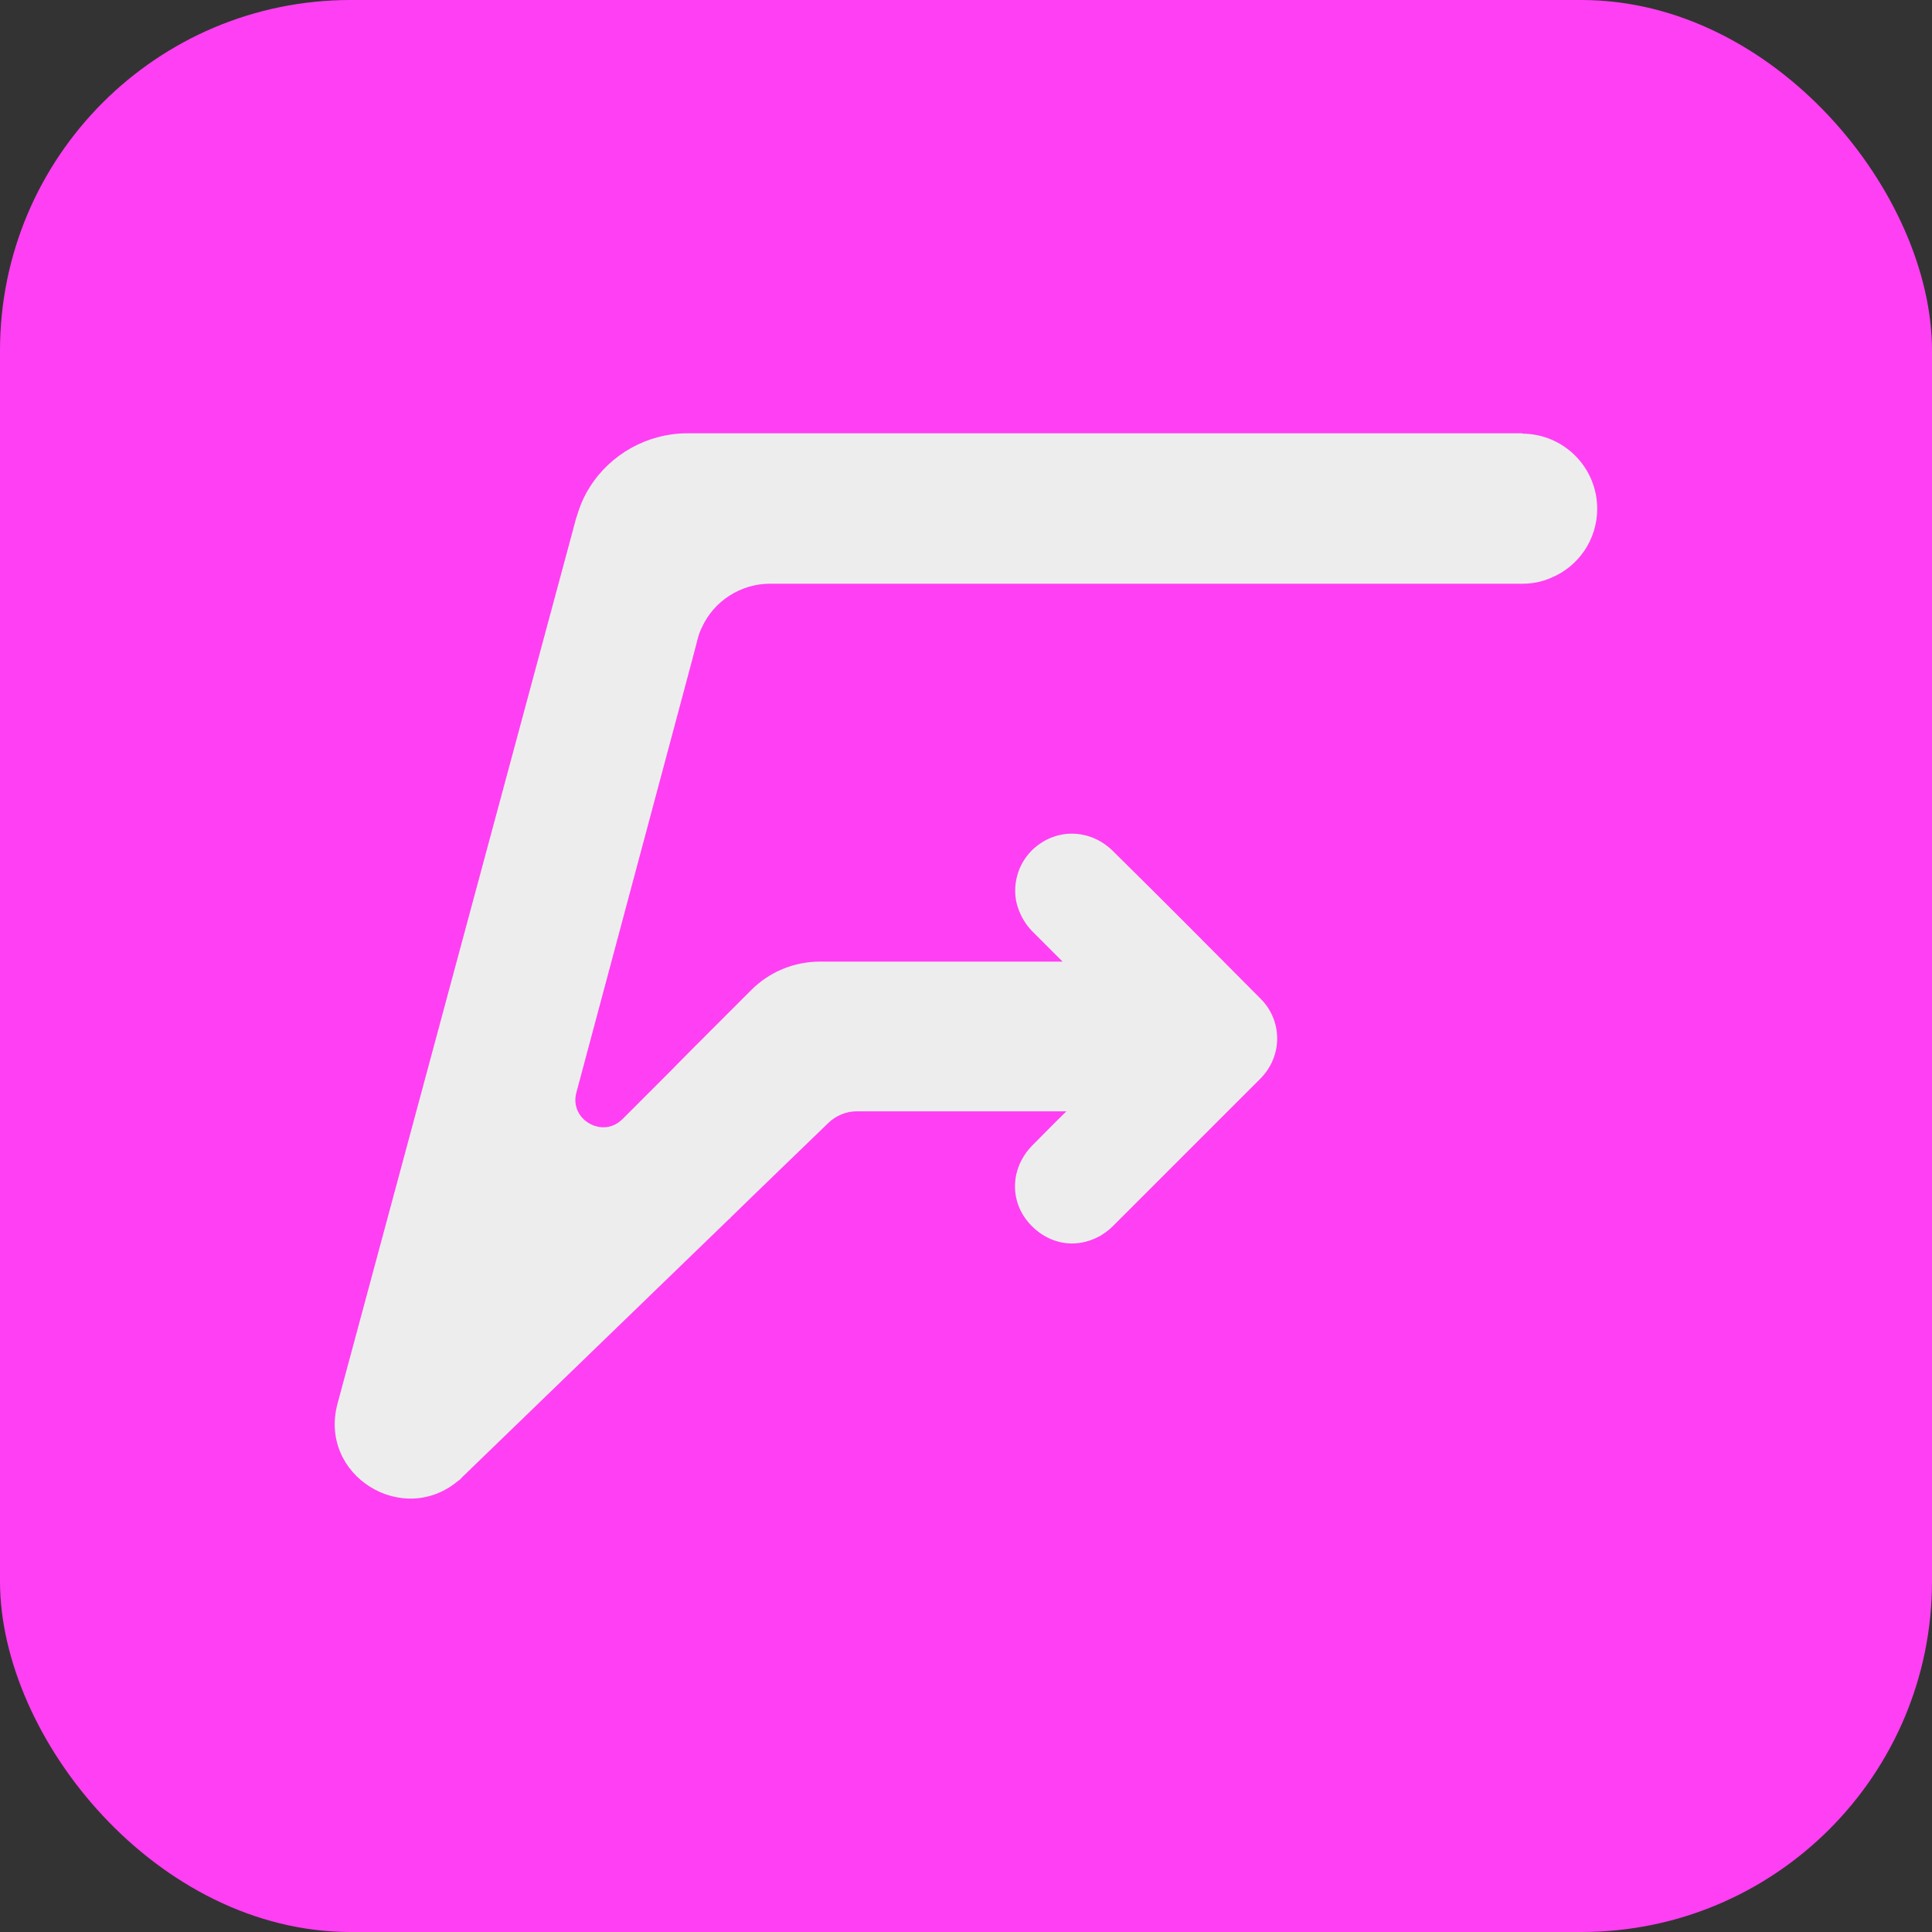 <?xml version="1.0" encoding="UTF-8"?>
<svg id="Camada_2" data-name="Camada 2" xmlns="http://www.w3.org/2000/svg" viewBox="0 0 55.11 55.11">
  <rect x="0" y="0" width="55.11" height="55.11" fill="#333333" stroke="none"/>
  <defs>
    <style>
      .cls-1 {
        fill: #ff3ff3;
      }

      .cls-2 {
        fill: #ededed;
      }
    </style>
  </defs>
  <g id="Camada_1" data-name="Camada 1">
    <g>
      <rect class="cls-1" width="55.11" height="55.11" rx="10" ry="10"/>
      <path class="cls-2" d="M43.42,12.36h-23.81c-1.15,0-2.2.6-2.79,1.54-.13.2-.23.42-.31.65-.03.09-.06.18-.09.28l-.09.34-6.7,24.86h0,0c-.56,2.06,1.87,3.55,3.45,2.2,0,0,0,0,0,0,0,0,.01,0,.02-.01.03-.02.05-.05.08-.08l7.63-7.38h.02s0-.02,0-.02l.72-.7,2.08-2.01c.22-.21.51-.33.81-.33h5.98c-.33.32-.65.65-.98.98-.65.67-.65,1.66,0,2.3.32.32.73.49,1.14.49.26,0,.53-.07.77-.2.02-.01.05-.02.07-.04.04-.03.08-.05.12-.08.07-.05.14-.11.2-.17l4.21-4.21c.64-.64.64-1.65.01-2.28-1.35-1.36-2.77-2.79-4.23-4.23-.32-.31-.73-.48-1.16-.48-.43,0-.84.18-1.15.49-.19.2-.32.42-.39.66-.1.32-.1.68.02,1,.08.22.2.43.38.62.15.15.3.3.45.45l.17.17c.09.09.17.17.26.26h-6.92c-.74,0-1.44.29-1.96.81l-.85.85-.84.84h0s-.7.71-.7.71l-1.28,1.28s-.1.09-.15.12c-.03.02-.06.03-.09.05-.02,0-.03.01-.05.02-.55.2-1.2-.29-1.03-.94l3.14-11.73.2-.75.12-.46c.03-.12.07-.23.12-.33.34-.75,1.1-1.25,1.95-1.25h21.47c.29,0,.56-.06.81-.17.77-.32,1.31-1.08,1.31-1.97,0-1.18-.96-2.14-2.14-2.14Z"/>
    </g>
  </g>
</svg>
